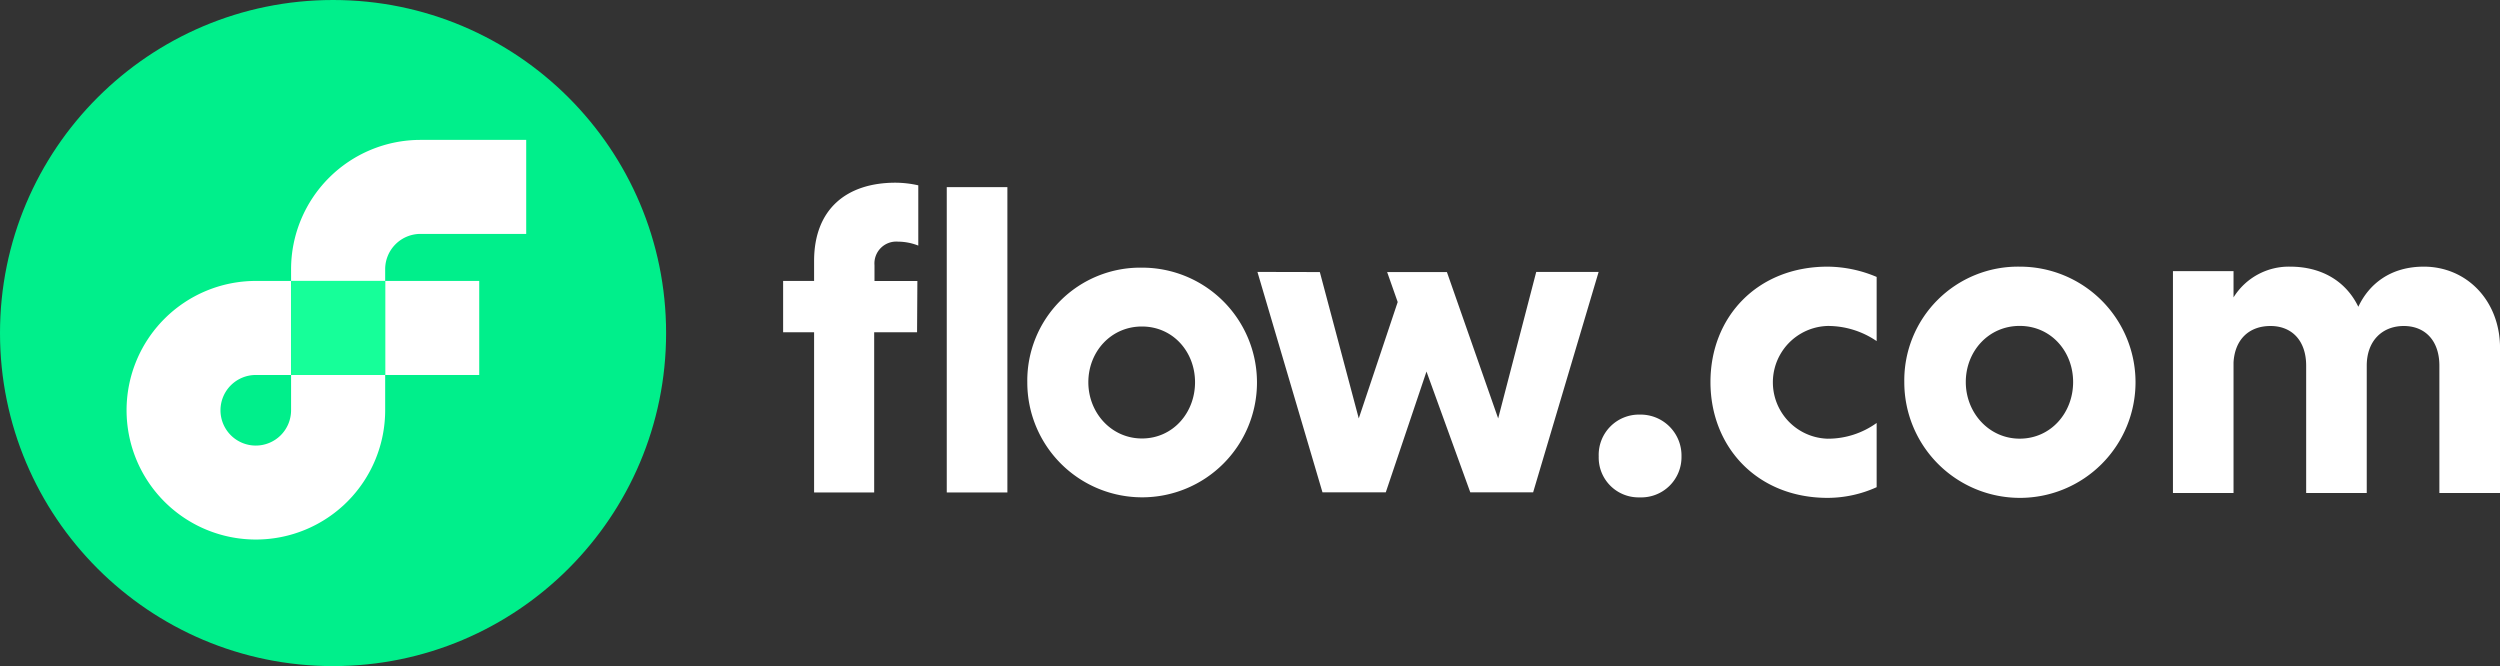 <svg xmlns="http://www.w3.org/2000/svg" viewBox="0 0 549.69 146.46"><rect x="0" y="0" width="549.69" height="146.46" fill="#333333" stroke="none"/><defs><style>.cls-1{fill:#fff;}.cls-2{fill:#00ef8b;}.cls-3{fill:#16ff99;}</style></defs><g id="Layer_2" data-name="Layer 2"><g id="Layer_1-2" data-name="Layer 1"><path class="cls-1" d="M201.64,73.06h-9.43v35.22H179V73.06h-6.81V61.77H179V57.39c0-11.39,7.11-17.22,17.91-17.22a23.3,23.3,0,0,1,5,.58V54a12.35,12.35,0,0,0-4.48-.87,4.8,4.8,0,0,0-5.15,5.16v3.5h9.43Zm19.86,35.22H208.17V41.14H221.5Z"/><path class="cls-1" d="M251.08,58.85a25.25,25.25,0,1,1-25.2,25.2A24.84,24.84,0,0,1,251.08,58.85Zm0,37.56c6.81,0,11.68-5.64,11.68-12.36s-4.87-12.26-11.68-12.26S239.3,77.34,239.3,84.05,244.36,96.41,251.08,96.41Z"/><path class="cls-1" d="M290.2,59.82,298.76,92l8.56-25.59L305,59.82h13.14L329.41,92l8.37-32.21H351.5l-14.4,48.46H323.28l-9.63-26.56-8.95,26.56H290.78l-14.3-48.46Z"/><circle class="cls-2" cx="73.23" cy="73.23" r="73.23"/><rect class="cls-1" x="84.69" y="61.77" width="20.68" height="20.68"/><path class="cls-1" d="M64,90.2a7.76,7.76,0,1,1-7.75-7.75H64V61.77H56.26A28.43,28.43,0,1,0,84.69,90.2V82.45H64Z"/><path class="cls-1" d="M92.44,51.43H115.7V30.76H92.44A28.46,28.46,0,0,0,64,59.19v2.58H84.69V59.19A7.77,7.77,0,0,1,92.44,51.43Z"/><polygon class="cls-3" points="64.01 82.45 84.69 82.45 84.69 82.45 84.69 61.77 84.69 61.77 64.01 61.77 64.01 82.45"/><path class="cls-1" d="M360.52,91.16a9,9,0,0,1,9.2,9.2,8.85,8.85,0,0,1-9.2,9,8.75,8.75,0,0,1-9-9A8.85,8.85,0,0,1,360.52,91.16Z"/><path class="cls-1" d="M412.63,107.12a26.22,26.22,0,0,1-10.77,2.35c-15.48,0-25.77-11.16-25.77-25.47s10.29-25.37,25.77-25.37a28.08,28.08,0,0,1,10.77,2.26V75a19,19,0,0,0-10.77-3.33,12.4,12.4,0,0,0,0,24.79A18.33,18.33,0,0,0,412.63,93Z"/><path class="cls-1" d="M444.08,58.63A25.42,25.42,0,1,1,418.71,84,25,25,0,0,1,444.08,58.63Zm0,37.82c6.86,0,11.75-5.69,11.75-12.45s-4.89-12.34-11.75-12.34S432.23,77.25,432.23,84,437.32,96.45,444.08,96.45Z"/><path class="cls-1" d="M491.1,65.39a14.3,14.3,0,0,1,12.44-6.76c6.86,0,12.25,3.14,15,8.82,2.35-5,7.06-8.82,14.4-8.82,9.41,0,16.76,7.45,16.76,17.93V108.4H536.36v-28c0-5.49-3.13-8.72-7.83-8.72s-8.14,3.23-8.14,8.72v28H507.07v-28c0-5.49-3.13-8.72-7.84-8.72s-7.83,2.94-8.13,8V108.4H477.78V59.61H491.1Z"/></g></g></svg>